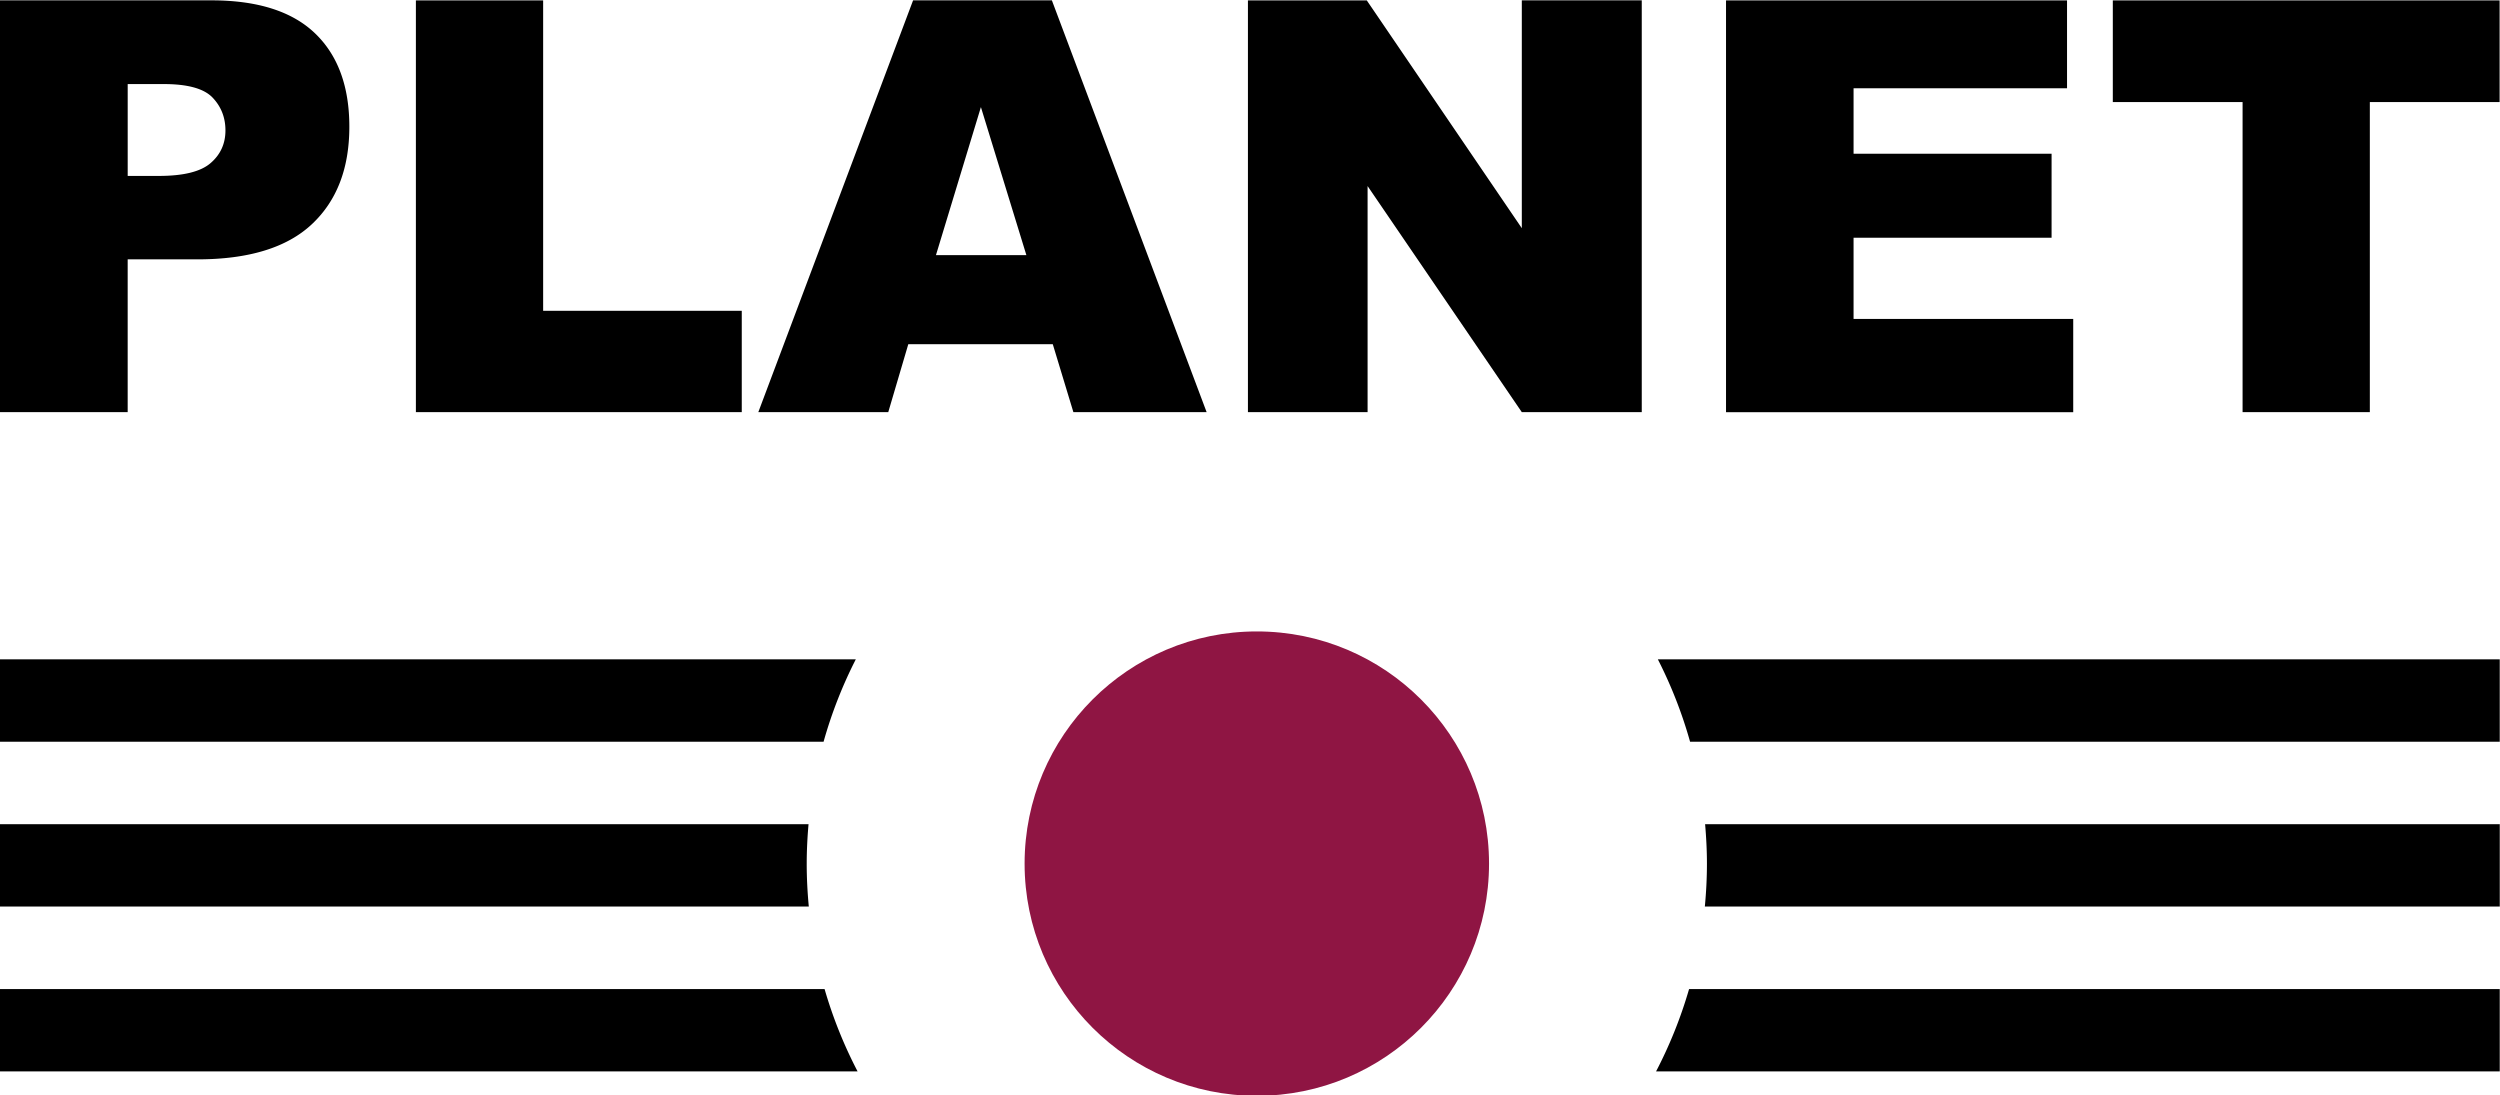 <svg xmlns="http://www.w3.org/2000/svg" width="600" height="262.917">
    <defs>
        <clipPath id="a">
            <path d="M454.677 764.177h129.827v60.705H454.677v-60.705z"/>
        </clipPath>
    </defs>
    <g clip-path="url(#a)" transform="matrix(5.344 0 0 -5.344 -2474.332 4373.94)">
        <path d="M529.884 779.691c0-5.759-4.67-10.428-10.428-10.428-5.76 0-10.43 4.67-10.43 10.428 0 5.76 4.67 10.428 10.43 10.428 5.759 0 10.428-4.669 10.428-10.428" fill="#8f1543"/>
        <path d="M501.445 788.865h-38.442v-3.7h36.995a20.044 20.044 0 0 0 1.447 3.7M537.466 788.865a20.044 20.044 0 0 0 1.447-3.7h36.362v3.7h-37.809zM539.588 781.462c.05-.584.082-1.174.082-1.77 0-.652-.034-1.295-.094-1.929h35.7v3.7h-35.688zM499.241 779.691c0 .597.031 1.187.082 1.771h-36.32v-3.699h36.332c-.06.634-.094 1.277-.094 1.928M500.043 774.058h-37.04v-3.699h38.523a20.124 20.124 0 0 0-1.483 3.699M538.868 774.058a20.124 20.124 0 0 0-1.483-3.699h37.89v3.699h-36.407zM468.746 810.576h1.4c1.102 0 1.876.191 2.32.574.447.383.67.873.67 1.47 0 .58-.194 1.072-.58 1.476-.387.403-1.115.605-2.183.605h-1.627v-4.125zm-5.74 7.885h9.499c2.069 0 3.619-.492 4.649-1.476 1.03-.984 1.546-2.385 1.546-4.201 0-1.868-.562-3.327-1.685-4.378-1.122-1.051-2.836-1.577-5.14-1.577h-3.13v-6.862h-5.74v18.494zM481.69 818.46h5.714v-13.94h8.92v-4.553h-14.635v18.494zM509.106 807.019l-2.042 6.648-2.019-6.648h4.061zm1.185-4h-6.488l-.9-3.052h-5.836l6.951 18.494h6.233l6.95-18.494h-5.984l-.926 3.053zM519.056 818.46h5.337l6.963-10.231v10.232h5.387v-18.494h-5.387l-6.926 10.154v-10.154h-5.374v18.494zM540.527 818.46h15.315v-3.947h-9.587v-2.94h8.893V807.8h-8.893v-3.646h9.865v-4.188h-15.593v18.494zM557.898 818.46h17.371v-4.566h-5.828v-13.927h-5.715v13.927h-5.828v4.567z"/>
    </g>
</svg>
